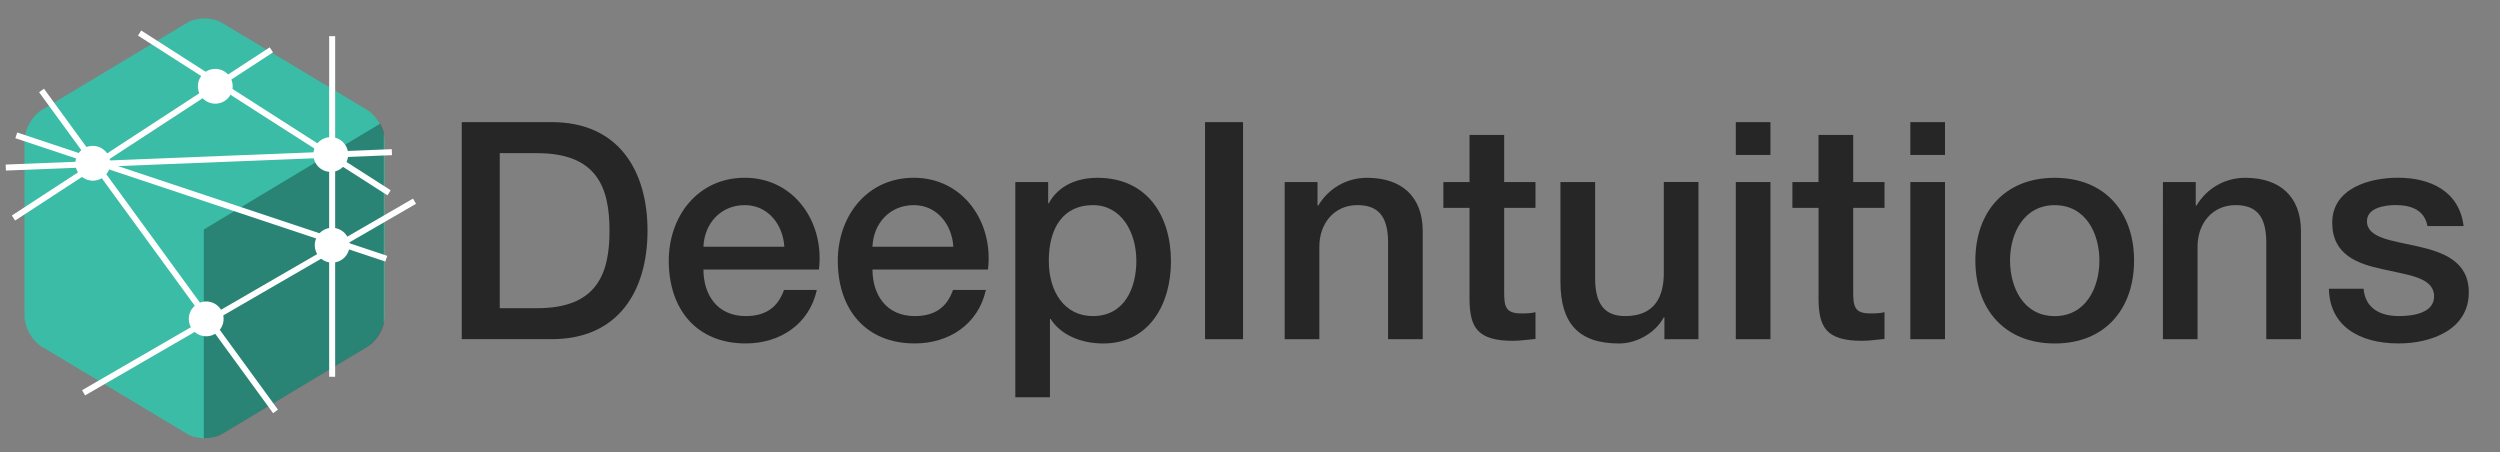 <?xml version="1.0" encoding="utf-8"?>
<!-- Generator: Adobe Illustrator 24.0.1, SVG Export Plug-In . SVG Version: 6.00 Build 0)  -->
<svg version="1.1" id="Layer_1" xmlns="http://www.w3.org/2000/svg" xmlns:xlink="http://www.w3.org/1999/xlink" x="0px" y="0px"
	 viewBox="0 0 625 113" style="enable-background:new 0 0 625 113;" xml:space="preserve">
<rect x="0" y="0" width="625" height="113" fill="#808080" stroke="none"/>
<style type="text/css">
	.st0{enable-background:new    ;}
	.st1{fill:#262626;}
	.st2{fill:#3BBCA6;}
	.st3{opacity:0.3;clip-path:url(#SVGID_2_);}
	.st4{fill:#FFFFFF;}
	.st5{fill:none;stroke:#FFFFFF;stroke-width:1.5;stroke-miterlimit:10;}
</style>
<g class="st0">
	<path class="st1" d="M115.44,30.53h22.5c16.72,0,23.94,12.16,23.94,27.13c0,14.97-7.22,27.13-23.94,27.13h-22.5V30.53z
		 M124.94,77.05h9.35c14.9,0,18.09-8.51,18.09-19.38c0-10.87-3.19-19.38-18.09-19.38h-9.35V77.05z"/>
	<path class="st1" d="M175.86,67.39c0,6.16,3.34,11.63,10.56,11.63c5.02,0,8.06-2.2,9.58-6.54h8.21c-1.9,8.59-9.2,13.38-17.79,13.38
		c-12.31,0-19.23-8.59-19.23-20.67c0-11.17,7.3-20.75,19-20.75c12.39,0,19.99,11.17,18.54,22.95H175.86z M196.08,61.69
		c-0.3-5.47-4.03-10.41-9.88-10.41c-6,0-10.11,4.56-10.34,10.41H196.08z"/>
	<path class="st1" d="M218.12,67.39c0,6.16,3.34,11.63,10.56,11.63c5.02,0,8.06-2.2,9.58-6.54h8.21c-1.9,8.59-9.2,13.38-17.79,13.38
		c-12.31,0-19.23-8.59-19.23-20.67c0-11.17,7.3-20.75,19-20.75c12.39,0,19.99,11.17,18.54,22.95H218.12z M238.33,61.69
		c-0.3-5.47-4.03-10.41-9.88-10.41c-6,0-10.11,4.56-10.34,10.41H238.33z"/>
	<path class="st1" d="M253.83,45.51h8.21v5.32h0.15c2.43-4.48,7.14-6.38,12.16-6.38c12.39,0,18.39,9.42,18.39,20.9
		c0,10.56-5.32,20.52-16.95,20.52c-5.02,0-10.41-1.82-13.15-6.16h-0.15v19.61h-8.66V45.51z M273.22,51.28
		c-7.3,0-11.02,5.55-11.02,13.91c0,7.9,4.03,13.83,11.02,13.83c7.9,0,10.87-6.99,10.87-13.83
		C284.08,58.05,280.36,51.28,273.22,51.28z"/>
	<path class="st1" d="M301.26,30.53h9.5V84.8h-9.5V30.53z"/>
	<path class="st1" d="M321.17,45.51h8.21v5.78l0.15,0.15c2.58-4.33,7.07-6.99,12.24-6.99c8.51,0,13.91,4.56,13.91,13.38V84.8h-8.66
		V60.1c-0.15-6.16-2.58-8.82-7.68-8.82c-5.78,0-9.5,4.56-9.5,10.34V84.8h-8.67V45.51z"/>
	<path class="st1" d="M360.84,45.51h6.54V33.73h8.66v11.78h7.83v6.46h-7.83v20.98c0,3.57,0.3,5.4,4.18,5.4c1.22,0,2.43,0,3.65-0.3
		v6.69c-1.9,0.15-3.72,0.46-5.62,0.46c-9.04,0-10.72-3.5-10.87-10.03V51.97h-6.54V45.51z"/>
	<path class="st1" d="M424.61,84.8h-8.51v-5.47h-0.15c-2.13,3.95-6.84,6.54-11.17,6.54c-10.26,0-14.67-5.17-14.67-15.43V45.51h8.67
		V69.6c0,6.92,2.81,9.42,7.52,9.42c7.22,0,9.65-4.64,9.65-10.72v-22.8h8.66V84.8z"/>
	<path class="st1" d="M433.95,30.53h8.66v8.21h-8.66V30.53z M433.95,45.51h8.66V84.8h-8.66V45.51z"/>
	<path class="st1" d="M448.09,45.51h6.54V33.73h8.67v11.78h7.83v6.46h-7.83v20.98c0,3.57,0.3,5.4,4.18,5.4c1.22,0,2.43,0,3.65-0.3
		v6.69c-1.9,0.15-3.72,0.46-5.62,0.46c-9.04,0-10.72-3.5-10.87-10.03V51.97h-6.54V45.51z"/>
	<path class="st1" d="M477.58,30.53h8.67v8.21h-8.67V30.53z M477.58,45.51h8.67V84.8h-8.67V45.51z"/>
	<path class="st1" d="M493.84,65.12c0-12.01,7.22-20.67,19.84-20.67c12.62,0,19.84,8.67,19.84,20.67c0,12.08-7.22,20.75-19.84,20.75
		C501.06,85.86,493.84,77.2,493.84,65.12z M524.85,65.12c0-6.76-3.42-13.83-11.17-13.83c-7.75,0-11.17,7.07-11.17,13.83
		c0,6.84,3.42,13.91,11.17,13.91C521.43,79.02,524.85,71.96,524.85,65.12z"/>
	<path class="st1" d="M540.73,45.51h8.21v5.78l0.15,0.15c2.58-4.33,7.07-6.99,12.24-6.99c8.51,0,13.91,4.56,13.91,13.38V84.8h-8.67
		V60.1c-0.15-6.16-2.58-8.82-7.68-8.82c-5.78,0-9.5,4.56-9.5,10.34V84.8h-8.66V45.51z"/>
	<path class="st1" d="M590.89,72.18c0.46,5.02,4.26,6.84,8.89,6.84c3.27,0,8.97-0.68,8.74-5.17c-0.23-4.56-6.54-5.09-12.84-6.54
		c-6.38-1.37-12.62-3.65-12.62-11.63c0-8.59,9.27-11.25,16.42-11.25c8.06,0,15.35,3.34,16.42,12.08h-9.04
		c-0.76-4.1-4.18-5.24-7.98-5.24c-2.51,0-7.14,0.61-7.14,4.03c0,4.26,6.38,4.86,12.77,6.31c6.31,1.44,12.69,3.72,12.69,11.48
		c0,9.35-9.42,12.77-17.56,12.77c-9.88,0-17.25-4.41-17.41-13.68H590.89z"/>
</g>
<g>
	<g>
		<path class="st2" d="M55.45,5.68c-2.38-1.43-6.27-1.43-8.64,0L10.45,27.49c-2.38,1.43-4.32,4.86-4.32,7.63v43.92
			c0,2.77,1.94,6.21,4.32,7.63l36.36,21.81c2.38,1.43,6.27,1.43,8.64,0l36.35-21.8c2.38-1.43,4.32-4.86,4.32-7.63V35.12
			c0-2.77-1.94-6.21-4.32-7.63L55.45,5.68z"/>
	</g>
	<g>
		<g>
			<defs>
				<polygon id="SVGID_1_" points="50.95,57.37 50.95,111.37 95.95,84.37 95.95,30.37 				"/>
			</defs>
			<clipPath id="SVGID_2_">
				<use xlink:href="#SVGID_1_"  style="overflow:visible;"/>
			</clipPath>
			<g class="st3">
				<path d="M55.56,5.66c-2.38-1.43-6.27-1.43-8.64,0L10.56,27.48c-2.38,1.43-4.32,4.86-4.32,7.63v43.92c0,2.77,1.94,6.21,4.32,7.63
					l36.36,21.81c2.38,1.43,6.27,1.43,8.64,0l36.36-21.81c2.38-1.43,4.32-4.86,4.32-7.63V35.11c0-2.77-1.94-6.21-4.32-7.63
					L55.56,5.66z"/>
			</g>
		</g>
	</g>
	<circle class="st4" cx="23.2" cy="40.82" r="4.35"/>
	<circle class="st4" cx="53.82" cy="21.57" r="4.35"/>
	<circle class="st4" cx="82.69" cy="38.63" r="4.35"/>
	<circle class="st4" cx="83.04" cy="61.3" r="4.35"/>
	<circle class="st4" cx="51.55" cy="79.72" r="4.35"/>
	<line class="st5" x1="34.9" y1="8.26" x2="97.27" y2="48.2"/>
	<line class="st5" x1="67.84" y1="12.46" x2="3.37" y2="54.51"/>
	<line class="st5" x1="10.38" y1="22.62" x2="68.89" y2="102.86"/>
	<line class="st5" x1="20.89" y1="98.2" x2="103.63" y2="50.3"/>
	<line class="st5" x1="83.04" y1="9.04" x2="83.04" y2="94.19"/>
	<line class="st5" x1="4.07" y1="33.84" x2="96.57" y2="64.67"/>
	<line class="st5" x1="1.45" y1="41.89" x2="97.97" y2="38.04"/>
</g>
</svg>
